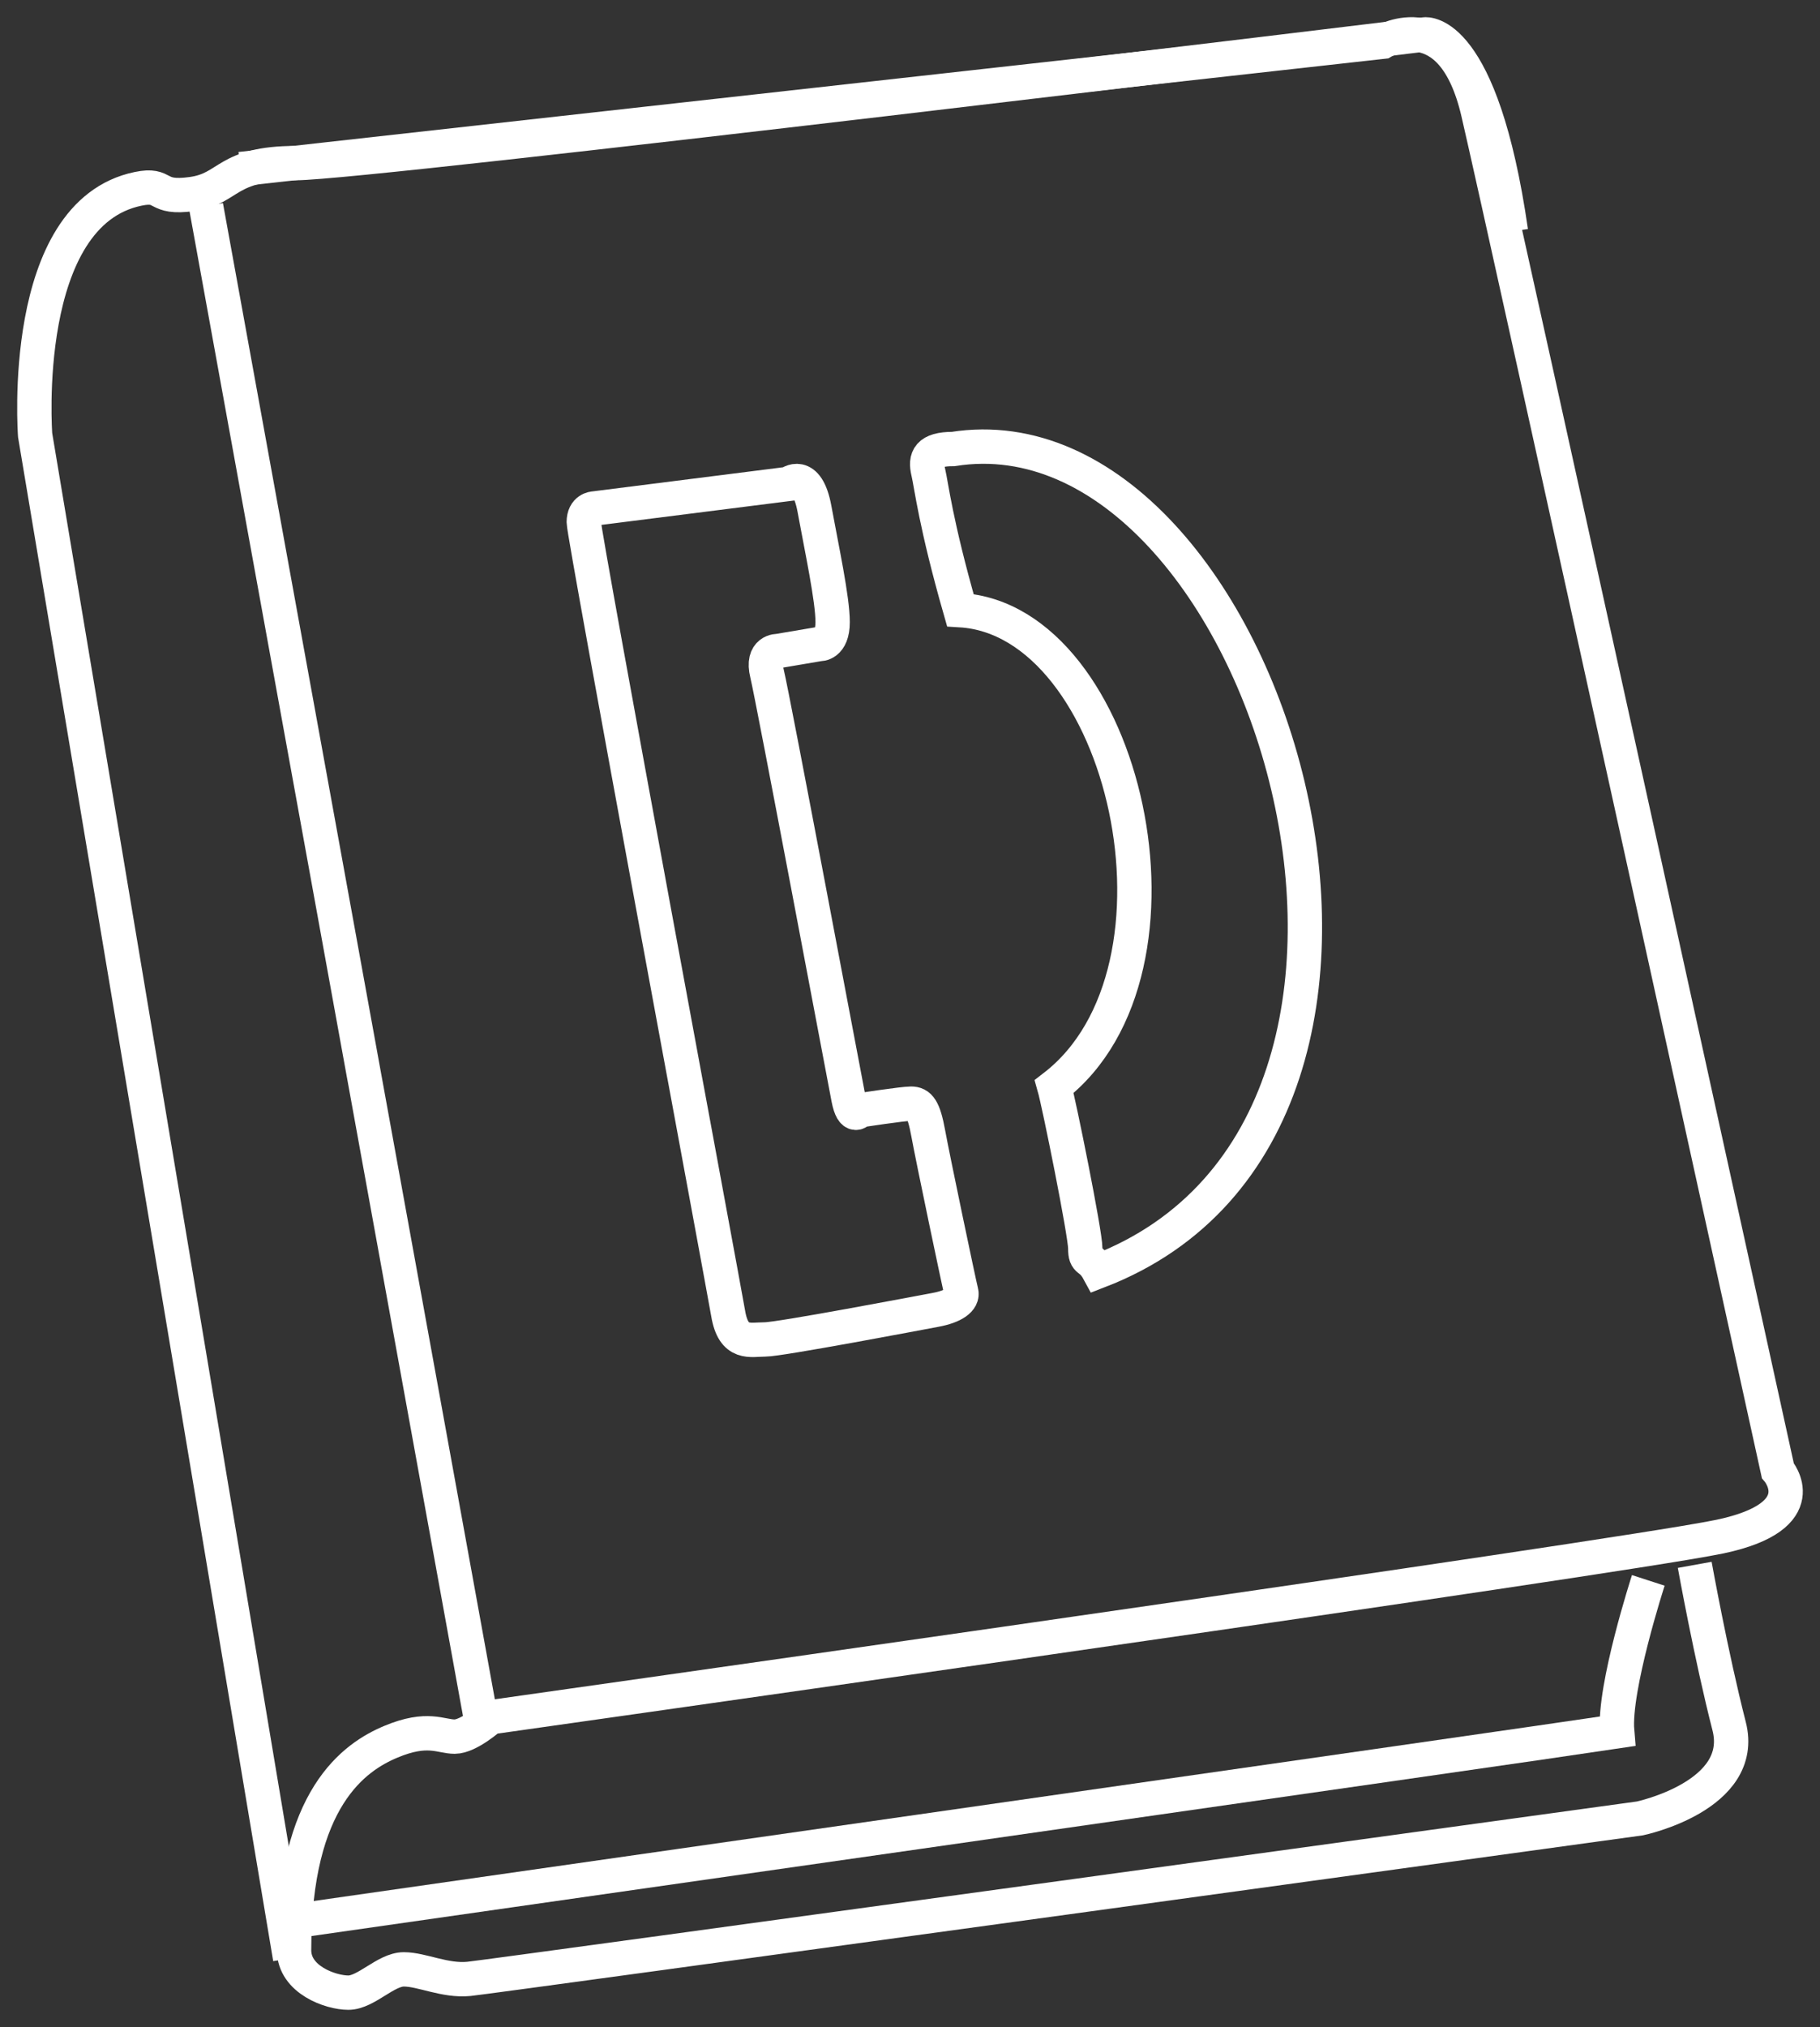 <svg width="53px" height="59px" viewBox="0 0 53 59" version="1.1" xmlns="http://www.w3.org/2000/svg" xmlns:xlink="http://www.w3.org/1999/xlink" xmlns:sketch="http://www.bohemiancoding.com/sketch/ns">
    <rect x="0" y="0" width="53" height="59" fill="#333333" stroke="none"/>
    <g id="Page-6" stroke="none" stroke-width="1" fill="none" fill-rule="evenodd" sketch:type="MSPage">
        <g id="dash2" sketch:type="MSLayerGroup" transform="translate(1, 1)" stroke="#FFFFFF">
            <path d="M6,3.921 L39.269,0.214 C39.269,0.214 41.286,-0.979 42.044,2.267 C42.803,5.513 50.771,41.801 50.771,41.801 C50.771,41.801 51.913,43.127 49.094,43.724 C48.894,43.766 48.542,43.829 48.059,43.91 C41.754,44.96 13.282,48.984 13.282,48.984 C13.282,48.984 12.649,49.548 12.241,49.548 C11.833,49.548 11.453,49.251 10.39,49.694 C9.327,50.136 7.564,51.336 7.564,55.765 C7.564,56.622 8.625,57 9.144,57 C9.662,57 10.234,56.322 10.76,56.322 C11.287,56.322 11.953,56.668 12.656,56.599 C13.358,56.53 46.757,51.928 46.757,51.928 C46.757,51.928 49.876,51.272 49.353,49.24 C48.831,47.207 48.352,44.548 48.352,44.548" id="Path-19" sketch:type="MSShapeGroup"></path>
            <path d="M47,45 C47,45 45.984,48.131 46.093,49.394 C44.044,49.708 7,55 7,55" id="Path-20" sketch:type="MSShapeGroup"></path>
            <path d="M7.449,56 L0.023,11.665 C0.023,11.665 -0.462,5.213 3.025,4.496 C3.843,4.328 3.49,4.802 4.597,4.647 C5.703,4.491 5.556,3.747 7.626,3.747 C9.696,3.747 40.498,0.001 40.498,0.001 C40.498,0.001 42.139,-0.208 43,5.738" id="Path-21" sketch:type="MSShapeGroup"></path>
            <path d="M5,5 L13,49" id="Path-22" sketch:type="MSShapeGroup"></path>
            <path d="M16.294,13.802 L21.97,13.084 C21.97,13.084 22.502,12.635 22.718,13.813 C22.934,14.992 23.247,16.436 23.247,17.106 C23.247,17.777 22.864,17.745 22.864,17.745 L21.659,17.949 C21.659,17.949 21.167,17.925 21.338,18.613 C21.508,19.302 23.582,30.331 23.709,30.978 C23.836,31.624 24.033,31.318 24.033,31.318 C24.033,31.318 25.293,31.124 25.532,31.124 C25.77,31.124 25.9,31.267 26.031,31.986 C26.162,32.706 26.933,36.383 26.992,36.605 C27.052,36.827 26.769,37.029 26.244,37.126 C25.72,37.224 21.705,37.987 21.28,37.987 C20.854,37.987 20.363,38.162 20.206,37.237 C20.048,36.313 16,14.582 16,14.198 C16,13.813 16.294,13.802 16.294,13.802 Z" id="Path-23" sketch:type="MSShapeGroup"></path>
            <path d="M26.031,12.736 C25.936,12.334 26.031,12.069 26.759,12.069 C35.825,10.643 42.268,31.649 30.995,36 C30.745,35.539 30.604,35.769 30.604,35.334 C30.604,34.899 29.843,31.127 29.7,30.626 C34.103,27.227 31.762,17.045 26.966,16.76 C26.241,14.227 26.126,13.138 26.031,12.736 Z" id="Path-24" sketch:type="MSShapeGroup"></path>
        </g>
    </g>
</svg>
